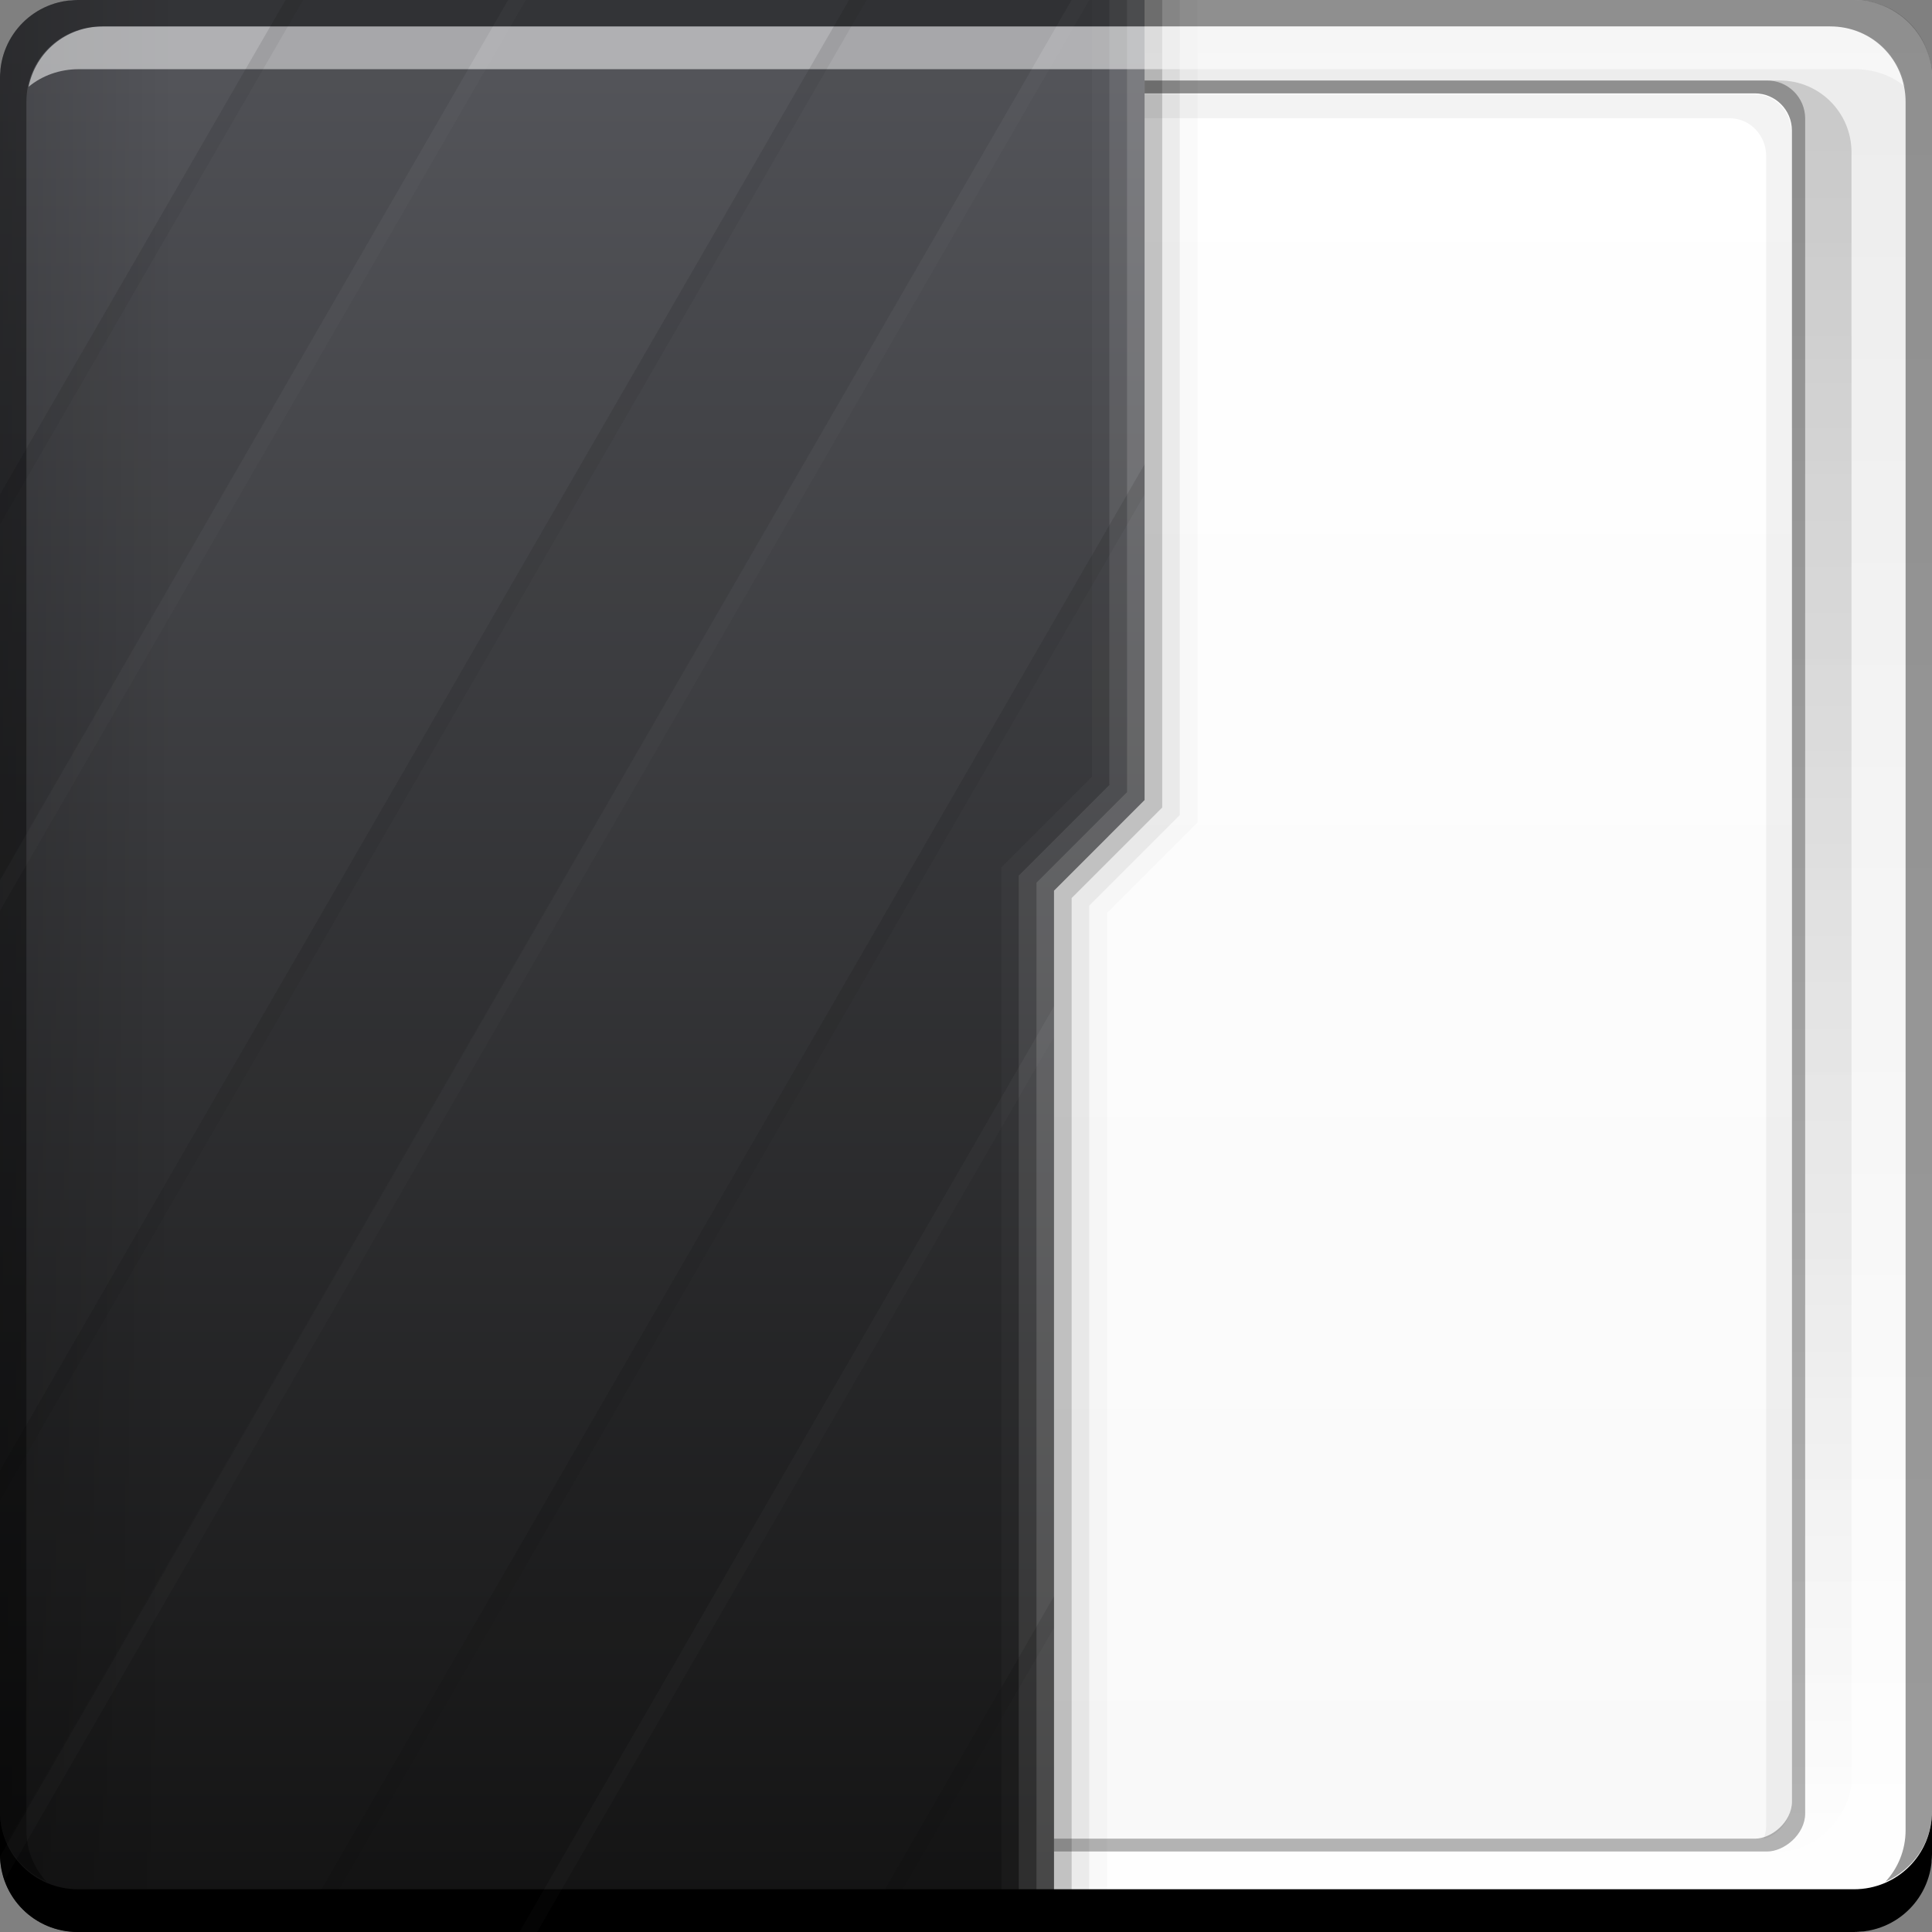 <?xml version="1.0" encoding="UTF-8" standalone="no"?>
<!-- Created with Inkscape (http://www.inkscape.org/) -->

<svg
   xmlns:dc="http://purl.org/dc/elements/1.1/"
   xmlns:cc="http://creativecommons.org/ns#"
   xmlns:rdf="http://www.w3.org/1999/02/22-rdf-syntax-ns#"
   xmlns:svg="http://www.w3.org/2000/svg"
   xmlns="http://www.w3.org/2000/svg"
   xmlns:xlink="http://www.w3.org/1999/xlink"
   xmlns:sodipodi="http://sodipodi.sourceforge.net/DTD/sodipodi-0.dtd"
   xmlns:inkscape="http://www.inkscape.org/namespaces/inkscape"
   width="48"
   height="48"
   id="svg865"
   version="1.1"
   inkscape:version="0.48+devel r12310"
   sodipodi:docname="gnome-fs-directory-accept.svg">
  <rect width="100%" height="100%" fill="#808080" stroke="none"/>
  <defs
     id="defs867">
    <linearGradient
       inkscape:collect="always"
       xlink:href="#linearGradient1035"
       id="linearGradient1033"
       x1="23.875"
       y1="-1052.487"
       x2="23.875"
       y2="-1004.425"
       gradientUnits="userSpaceOnUse"
       gradientTransform="translate(0,-8.6914063e-6)" />
    <linearGradient
       id="linearGradient1035"
       inkscape:collect="always">
      <stop
         id="stop1037"
         offset="0"
         style="stop-color:#ffffff;stop-opacity:1" />
      <stop
         id="stop1039"
         offset="1"
         style="stop-color:#ececec;stop-opacity:1" />
    </linearGradient>
    <linearGradient
       inkscape:collect="always"
       xlink:href="#linearGradient1045-6"
       id="linearGradient2700"
       gradientUnits="userSpaceOnUse"
       x1="27.71"
       y1="-1004.982"
       x2="27.71"
       y2="-1052.808"
       gradientTransform="matrix(0.917,0,0,0.917,2,-85.697)" />
    <linearGradient
       inkscape:collect="always"
       id="linearGradient1045">
      <stop
         style="stop-color:#000000;stop-opacity:1;"
         offset="0"
         id="stop1047" />
      <stop
         style="stop-color:#000000;stop-opacity:0;"
         offset="1"
         id="stop1049" />
    </linearGradient>
    <linearGradient
       inkscape:collect="always"
       xlink:href="#linearGradient2869"
       id="linearGradient2875"
       x1="-1050.241"
       y1="33.411"
       x2="-1006.754"
       y2="33.411"
       gradientUnits="userSpaceOnUse"
       gradientTransform="translate(-8.6914063e-6,0)" />
    <linearGradient
       inkscape:collect="always"
       id="linearGradient2869">
      <stop
         style="stop-color:#f9f9f9;stop-opacity:1"
         offset="0"
         id="stop2871" />
      <stop
         style="stop-color:#ffffff;stop-opacity:1"
         offset="1"
         id="stop2873" />
    </linearGradient>
    <linearGradient
       inkscape:collect="always"
       xlink:href="#linearGradient2476-3"
       id="linearGradient1043"
       gradientUnits="userSpaceOnUse"
       x1="48.5"
       y1="-1026.18"
       x2="1.25"
       y2="-1026.18"
       gradientTransform="matrix(0,1,0.63,0,663.207,1004.362)" />
    <linearGradient
       inkscape:collect="always"
       xlink:href="#linearGradient1045"
       id="linearGradient2800"
       gradientUnits="userSpaceOnUse"
       gradientTransform="matrix(0,1,0.63,0,663.207,1004.362)"
       x1="29"
       y1="-1059.304"
       x2="29"
       y2="-1045.817" />
    <linearGradient
       inkscape:collect="always"
       id="linearGradient2476-3">
      <stop
         style="stop-color:#121212;stop-opacity:1"
         offset="0"
         id="stop2478-7" />
      <stop
         style="stop-color:#54555a;stop-opacity:1"
         offset="1"
         id="stop2480-9" />
    </linearGradient>
    <linearGradient
       id="linearGradient1045-6"
       inkscape:collect="always">
      <stop
         id="stop1047-5"
         offset="0"
         style="stop-color:#000000;stop-opacity:1;" />
      <stop
         id="stop1049-1"
         offset="1"
         style="stop-color:#000000;stop-opacity:0;" />
    </linearGradient>
  </defs>
  <sodipodi:namedview
     id="base"
     pagecolor="#ffffff"
     bordercolor="#666666"
     borderopacity="1.0"
     inkscape:pageopacity="0.0"
     inkscape:pageshadow="2"
     inkscape:zoom="5.6"
     inkscape:cx="27.65067"
     inkscape:cy="21.263155"
     inkscape:document-units="px"
     inkscape:current-layer="layer1"
     showgrid="false"
     inkscape:window-width="1366"
     inkscape:window-height="714"
     inkscape:window-x="0"
     inkscape:window-y="30"
     inkscape:window-maximized="1" />
  <g
     inkscape:label="Capa 1"
     inkscape:groupmode="layer"
     id="layer1"
     transform="translate(0,-1004.362)">
    <rect
       transform="scale(1,-1)"
       ry="1.945"
       y="-1052.362"
       x="5.7919461e-08"
       height="48"
       width="48"
       id="rect1041"
       style="fill:url(#linearGradient1033);fill-opacity:1;stroke:none" />
    <rect
       style="opacity:0.15;fill:url(#linearGradient2700);fill-opacity:1;stroke:none"
       id="rect2698"
       width="44"
       height="44"
       x="2"
       y="-1050.362"
       ry="1.782"
       transform="scale(1,-1)" />
    <g
       id="g995"
       transform="translate(0.849,0)">
      <rect
         style="fill:#000000;fill-opacity:0.294;stroke:none"
         id="rect2714"
         width="44"
         height="23.349"
         x="-1050.362"
         y="20.651"
         ry="0.946"
         transform="matrix(-2.3953356e-8,-1,1,0,0,0)" />
      <rect
         transform="matrix(-2.372795e-8,-1,1,0,0,0)"
         ry="0.919"
         y="20.981"
         x="-1050.043"
         height="22.689"
         width="43.361"
         id="rect2716"
         style="fill:url(#linearGradient2875);fill-opacity:1;stroke:none" />
      <path
         inkscape:connector-curvature="0"
         id="rect2837"
         d="m 42.969,1050.05 c 0.032,-0.096 0.062,-0.206 0.062,-0.312 l 0,-41.5 c 0,-0.509 -0.397,-0.938 -0.906,-0.938 l -20.844,0 c -0.084,0 -0.172,0.01 -0.25,0.031 0.13,-0.364 0.472,-0.625 0.875,-0.625 l 20.844,0 c 0.509,0 0.906,0.428 0.906,0.938 l 0,41.5 C 43.656,1049.572 43.362,1049.943 42.969,1050.05 Z"
         style="fill:#000000;fill-opacity:0.049;stroke:none" />
    </g>
    <path
       style="fill:url(#linearGradient1043);fill-opacity:1.0;stroke:none"
       d="m 28.437,1004.362 -2.25,0 -1.625,0 -22.625,0 c -1.077,0 -1.938,0.86 -1.938,1.938 l 0,44.125 c 0,1.077 0.86,1.938 1.938,1.938 l 24.25,0 0,-25.875 L 28.437,1024.237 Z"
       id="rect2991-1"
       inkscape:connector-curvature="0"
       sodipodi:nodetypes="cccsssscccc" />
    <path
       style="fill:#000000;fill-opacity:0.235;stroke:none"
       d="m 28.875,1004.362 -0.438,0 0,19.875 -2.25,2.25 0,25.875 0.438,0 0,-25.688 L 28.875,1024.425 Z"
       id="path1068"
       inkscape:connector-curvature="0"
       sodipodi:nodetypes="ccccccccc" />
    <path
       id="path1080"
       d="m 29.312,1004.362 -0.438,0 0,20.062 -2.25,2.25 0,25.688 0.438,0 0,-25.5 L 29.312,1024.612 Z"
       style="fill:#000000;fill-opacity:0.078;stroke:none"
       inkscape:connector-curvature="0"
       sodipodi:nodetypes="ccccccccc" />
    <path
       sodipodi:nodetypes="ccccccccc"
       inkscape:connector-curvature="0"
       style="fill:#000000;fill-opacity:0.02;stroke:none"
       d="m 29.754,1004.362 -0.438,0 0,20.246 -2.25,2.25 0,25.504 0.438,0 0,-25.316 L 29.754,1024.796 Z"
       id="path1082" />
    <path
       inkscape:connector-curvature="0"
       id="path1113"
       d="m 28.438,1004.362 -0.438,0 0,19.684 -2.25,2.25 0,26.066 0.438,0 0,-25.879 L 28.437,1024.233 Z"
       style="fill:#ffffff;fill-opacity:0.235;stroke:none"
       sodipodi:nodetypes="ccccccccc" />
    <path
       style="fill:#ffffff;fill-opacity:0.119;stroke:none"
       d="m 27.562,1004.362 0,19.5 -2.25,2.25 0,26.219 0.438,0 0,-26.031 2.25,-2.25 L 28,1004.362 Z"
       id="path1115"
       inkscape:connector-curvature="0"
       sodipodi:nodetypes="ccccccccc" />
    <path
       inkscape:connector-curvature="0"
       id="path1117"
       d="m 27.567,1004.362 -0.438,0 0,19.301 -2.25,2.25 0,26.426 0.438,0 0,-26.238 L 27.567,1023.851 Z"
       style="fill:#ffffff;fill-opacity:0.027;stroke:none"
       sodipodi:nodetypes="ccccccccc" />
    <path
       style="opacity:0.309;fill:url(#linearGradient2800);fill-opacity:1;stroke:none"
       d="m 1.938,1004.362 c -1.077,0 -1.938,0.86 -1.938,1.938 l 0,44.125 c 0,1.077 0.86,1.938 1.938,1.938 l 5.062,0 0,-48 L 1.938,1004.362 Z"
       id="path2796"
       inkscape:connector-curvature="0" />
    <g
       id="g2708"
       transform="translate(0.023,8.6914063e-6)">
      <path
         id="path7515"
         d="m 2.531,1005.019 c -0.917,0 -1.671,0.639 -1.844,1.5 0.336,-0.28 0.775,-0.438 1.25,-0.438 l 44.125,0 c 0.475,0 0.914,0.158 1.25,0.438 -0.173,-0.861 -0.927,-1.5 -1.844,-1.5 L 2.531,1005.019 Z"
         style="fill:#ffffff;fill-opacity:0.537;stroke:none"
         inkscape:connector-curvature="0" />
      <path
         id="rect846"
         d="m 47.977,1049.362 0,1.062 c 0,1.077 -0.86,1.938 -1.938,1.938 l -44.125,0 c -1.077,0 -1.938,-0.86 -1.938,-1.938 l 0,-1.062 c 0,1.077 0.86,1.938 1.938,1.938 l 44.125,0 C 47.116,1051.3 47.977,1050.439 47.977,1049.362 Z"
         style="fill:#000000;fill-opacity:1;stroke:none"
         inkscape:connector-curvature="0" />
    </g>
    <path
       inkscape:connector-curvature="0"
       style="fill:#000000;fill-opacity:0.392;stroke:none"
       d="m 1.937,1004.362 c -1.077,0 -1.937,0.86 -1.937,1.938 l 0,43.062 c 0,0.793 0.48,1.449 1.156,1.75 -0.309,-0.333 -0.5,-0.782 -0.5,-1.281 l 0,-42.938 c 0,-1.048 0.827,-1.875 1.875,-1.875 l 42.938,0 c 1.048,0 1.875,0.827 1.875,1.875 l 0,42.938 c 0,0.499 -0.191,0.948 -0.5,1.281 0.676,-0.301 1.156,-0.957 1.156,-1.75 l 0,-43.062 c 0,-1.077 -0.86,-1.938 -1.938,-1.938 L 1.937,1004.362 Z"
       id="rect4280" />
    <path
       style="opacity:0.1;fill:#000000;fill-opacity:0.537;stroke:none"
       d="M 7.094 0 L 0 12.281 L 0 21.844 L 12.625 0 L 7.094 0 z M 21.094 0 L 0 36.531 L 0 46.062 L 26.625 0 L 24.562 0 L 21.094 0 z M 28.438 11.531 L 7.375 48 L 12.906 48 L 26.188 25 L 26.188 22.125 L 28.438 19.875 L 28.438 11.531 z M 26.188 39.656 L 21.375 48 L 26.188 48 L 26.188 39.656 z "
       transform="translate(0,1004.362)"
       id="rect4338" />
    <path
       style="opacity:0.1;fill:#000000;fill-opacity:0.537;stroke:none"
       d="M 7.094 0 L 0 12.281 L 0 13.031 L 7.531 0 L 7.094 0 z M 21.094 0 L 0 36.531 L 0 37.281 L 21.531 0 L 21.094 0 z M 28.438 11.531 L 7.375 48 L 7.812 48 L 28.438 12.281 L 28.438 11.531 z M 26.188 39.656 L 21.375 48 L 21.812 48 L 26.188 40.438 L 26.188 39.656 z "
       transform="translate(0,1004.362)"
       id="path4355" />
    <path
       style="opacity:0.1;fill:#ffffff;fill-opacity:0.195;stroke:none"
       d="M 12.625 0 L 0 21.875 L 0 22.625 L 13.062 0 L 12.625 0 z M 26.625 0 L 0 46.125 C 0.003 46.225 0.008 46.313 0.031 46.406 C 0.035 46.426 0.027 46.449 0.031 46.469 C 0.052 46.543 0.101 46.616 0.125 46.688 L 27.062 0 L 26.625 0 z M 26.188 25 L 12.906 48 L 13.344 48 L 26.188 25.75 L 26.188 25 z "
       transform="translate(0,1004.362)"
       id="path4360" />
  </g>
</svg>
